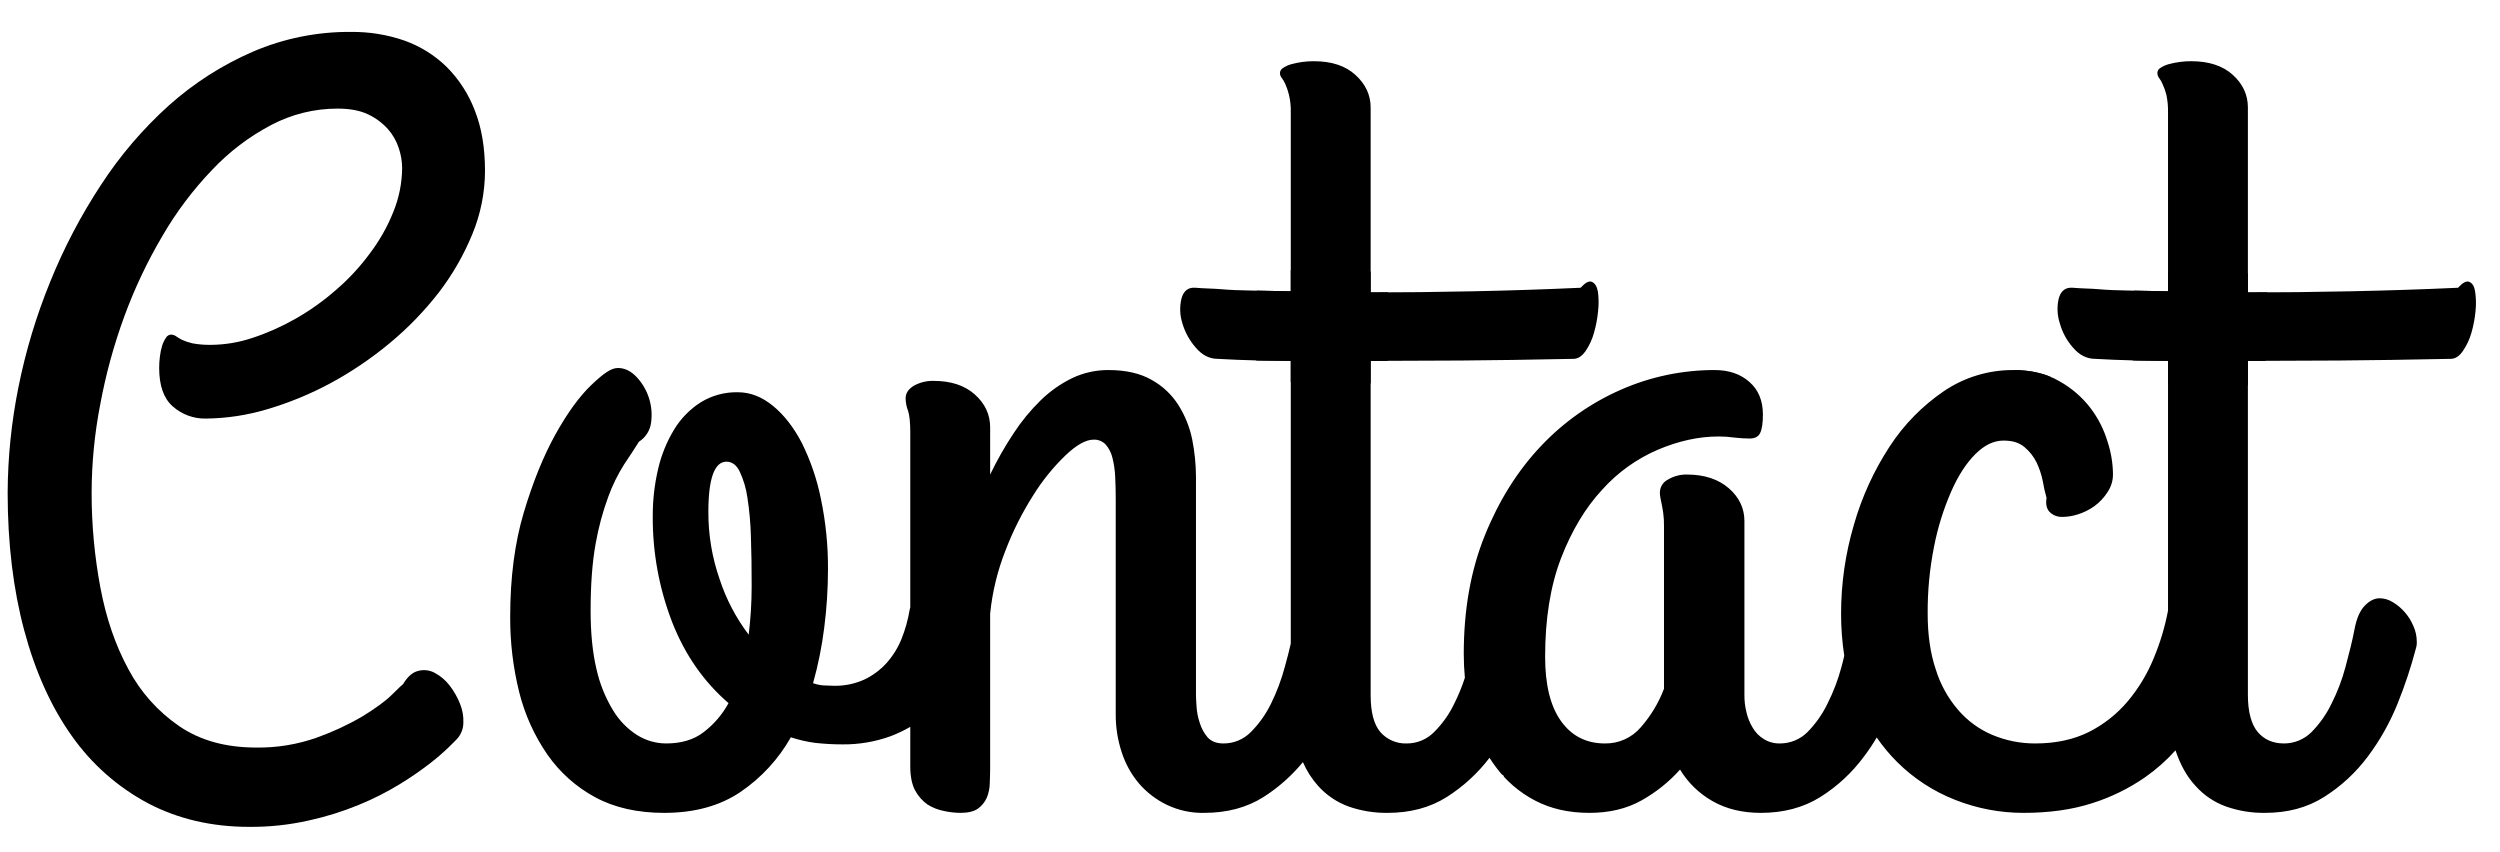 <svg id="Layer_1" data-name="Layer 1" xmlns="http://www.w3.org/2000/svg" xmlns:xlink="http://www.w3.org/1999/xlink" viewBox="0 0 1339.7 456.8">
  <defs>
    <clipPath id="clip-path" transform="translate(-14.5 -121.3)">
      <path id="ONTACT" d="M1340.9,277.7c-.4-2.8-1.4-4.5-3-5.3s-3.6.3-6.2,3.1c-19.3.9-38.6,1.5-57.8,1.9s-37.5.6-54.8.6V178.9c0-6.8-2.7-12.6-8.1-17.5s-12.9-7.3-22.2-7.3a43,43,0,0,0-6.2.4,49,49,0,0,0-6,1.2,16.5,16.5,0,0,0-4.4,2,3.1,3.1,0,0,0-1.6,2.7,4.6,4.6,0,0,0,.9,2.7,12.5,12.5,0,0,1,1.9,3.3,31.4,31.4,0,0,1,2,5.6,41.4,41.4,0,0,1,.9,9.7v95.7l-20.9-.4c-6.3-.1-11.6-.3-16-.7s-9.9-.4-14.1-.8-6.6,2-7.6,5.9a24.7,24.7,0,0,0,.6,13.1,33,33,0,0,0,7.1,13.1c3.4,4,7.4,6,11.8,6l10.2.5,12.3.4,16.6.2V448.5a127.2,127.2,0,0,1-7.7,25.6,86.8,86.8,0,0,1-13.8,22.9,66.1,66.1,0,0,1-20.8,16.5c-8.2,4.1-17.8,6.2-28.8,6.2a58.8,58.8,0,0,1-23.1-4.6,49.4,49.4,0,0,1-18.3-13.4,60.3,60.3,0,0,1-12-21.8c-2.9-8.6-4.3-18.5-4.3-29.8a177.6,177.6,0,0,1,3.4-35.8,141.5,141.5,0,0,1,9.2-29.6c3.7-8.4,8-15.1,12.9-20s9.9-7.3,15.1-7.3,8.5,1.2,11.3,3.5a25.3,25.3,0,0,1,6.5,8.3,43.5,43.5,0,0,1,3.3,10,81.3,81.3,0,0,0,2,8.9c-.5,3.3,0,5.7,1.5,7.4a9.2,9.2,0,0,0,6.3,2.8,27.2,27.2,0,0,0,8.8-1.3,30.9,30.9,0,0,0,9.1-4.5,27.8,27.8,0,0,0,7-7.5,16.9,16.9,0,0,0,2.9-9.9,57.7,57.7,0,0,0-2.9-17.1,56.4,56.4,0,0,0-9.2-18.1,54.1,54.1,0,0,0-16.6-14.3c-6.8-4-15.1-6-24.8-6a65.8,65.8,0,0,0-37.1,11.3,105.7,105.7,0,0,0-29.1,29.7,153.9,153.9,0,0,0-19.1,41.8,168.3,168.3,0,0,0-6.9,47.7,147.2,147.2,0,0,0,1.7,22.6c-.4,2-1,4-1.5,6a100.5,100.5,0,0,1-7.5,19.7,56.5,56.5,0,0,1-10.7,15.2,20.8,20.8,0,0,1-14.8,6.1,15.8,15.8,0,0,1-8.7-2.4,17.2,17.2,0,0,1-5.9-6.1,27.1,27.1,0,0,1-3.3-8.2,36.4,36.4,0,0,1-1.1-9.3V400.5c0-6.8-2.8-12.7-8.3-17.5s-13-7.4-22.4-7.4a19.1,19.1,0,0,0-10.3,2.7,7.8,7.8,0,0,0-4.3,7,15,15,0,0,0,.3,2.9c.2,1,.4,2.2.7,3.4s.5,2.9.8,4.7a45.8,45.8,0,0,1,.4,6.9v87.2A67.4,67.4,0,0,1,893.8,511a24.7,24.7,0,0,1-19.3,8.7c-9.9,0-17.8-4-23.5-12s-8.5-19.5-8.5-34.4q0-30.6,8.5-52.8c5.7-14.8,13.1-27.1,22-36.7a85.2,85.2,0,0,1,29.9-21.5c11.1-4.7,21.9-7.1,32.6-7.1a58.7,58.7,0,0,1,8.5.6,76.3,76.3,0,0,0,8,.5c2.8,0,4.7-.9,5.7-2.9s1.5-5.3,1.5-10q0-11.1-7.2-17.4c-4.8-4.3-11-6.4-18.7-6.4a124.4,124.4,0,0,0-50.1,10.5,131.3,131.3,0,0,0-42.9,30.2c-12.5,13.2-22.5,29.1-30.1,47.9s-11.3,39.9-11.3,63.5c0,4.3.2,8.6.6,12.8a101.1,101.1,0,0,1-5.7,13.9A54.6,54.6,0,0,1,783,513.6a20.4,20.4,0,0,1-14.7,6.1,17.9,17.9,0,0,1-14.1-6.1c-3.5-4.1-5.2-10.7-5.2-19.9v-179l48.7-.2q25.9-.2,60-.9c2.4,0,4.5-1.4,6.5-4.2a32.8,32.8,0,0,0,4.5-9.8,63.7,63.7,0,0,0,2.2-11.7,42.6,42.6,0,0,0-.1-10.2c-.5-2.8-1.5-4.5-3.1-5.3s-3.6.3-6.2,3.1c-19.3.9-38.5,1.5-57.8,1.9s-37.4.6-54.7.6V178.9c0-6.8-2.8-12.6-8.2-17.5s-12.8-7.3-22.2-7.3a44,44,0,0,0-6.2.4,47.2,47.2,0,0,0-5.9,1.2,15.1,15.1,0,0,0-4.4,2,3.2,3.2,0,0,0-1.7,2.7,4.1,4.1,0,0,0,1,2.7,16,16,0,0,1,1.9,3.3,32.5,32.5,0,0,1,1.9,5.6,36,36,0,0,1,1,9.7v95.7l-21-.4c-6.2-.1-11.6-.3-16-.7s-9.8-.4-14-.8-6.6,2-7.6,5.9a24.6,24.6,0,0,0,.5,13.1,34.5,34.5,0,0,0,7.2,13.1q5.1,6,11.7,6l10.2.5,12.3.4,16.7.2V466.2c-.9,4-2,8.2-3.2,12.5a107.1,107.1,0,0,1-7.4,19.7,56.7,56.7,0,0,1-10.8,15.2,20.4,20.4,0,0,1-14.7,6.1c-3.7,0-6.5-1.1-8.5-3.3a21.8,21.8,0,0,1-4.2-7.8,33.5,33.5,0,0,1-1.7-8.7c-.2-2.8-.3-4.9-.3-6.2v-117a105.5,105.5,0,0,0-2-19.8,54.8,54.8,0,0,0-7.4-18.5,39.6,39.6,0,0,0-14.3-13.5c-6.1-3.5-13.8-5.3-23.2-5.3a44.8,44.8,0,0,0-19.4,4.3,65,65,0,0,0-16.9,11.9,105.2,105.2,0,0,0-14.6,17.8,185.4,185.4,0,0,0-12.5,22V350.3c0-6.8-2.7-12.7-8.2-17.6s-12.8-7.3-22.2-7.3a21,21,0,0,0-10.5,2.6c-2.9,1.8-4.4,4-4.4,6.8a18.8,18.8,0,0,0,1.3,6.6c.8,2.4,1.2,6.3,1.2,11.6v93.8l-.3,1.1a75.3,75.3,0,0,1-4.4,15.8,44.5,44.5,0,0,1-8,12.9,38.3,38.3,0,0,1-12,8.9,37.7,37.7,0,0,1-16.1,3.3l-5.7-.2a20.9,20.9,0,0,1-5.6-1.2,204.2,204.2,0,0,0,6-29.8,248.9,248.9,0,0,0,2-31.2,179.3,179.3,0,0,0-3.8-37.8,120.6,120.6,0,0,0-10.3-30.1c-4.4-8.4-9.6-15-15.5-19.8s-12.1-7.2-18.7-7.2a36.4,36.4,0,0,0-19.9,5.4,44.8,44.8,0,0,0-14.2,14.5,71.8,71.8,0,0,0-8.6,21.1,108.7,108.7,0,0,0-2.9,25.2,154.8,154.8,0,0,0,10.4,57c6.9,17.6,17,32,30.2,43.4a49,49,0,0,1-13.4,15.6c-5.2,4-11.9,6-20,6a29.4,29.4,0,0,1-15.6-4.5A40.2,40.2,0,0,1,343,501.9a73,73,0,0,1-8.9-22.2c-2.1-8.9-3.1-19.3-3.1-31.2,0-14,.9-26,2.7-35.9a145.6,145.6,0,0,1,6.8-25.2,90,90,0,0,1,8.5-17.3c3.1-4.6,5.7-8.6,7.9-12.1a14.2,14.2,0,0,0,6.5-10.2,29.7,29.7,0,0,0-7.7-24.4c-3.1-3.3-6.4-4.9-10.1-4.9s-7.9,3.1-14.2,9.1-12.8,14.9-19.2,26.4-12.1,25.5-17,41.9-7.3,35.1-7.3,55.9a164.2,164.2,0,0,0,4.8,40.3,102.5,102.5,0,0,0,15.1,33.5,74,74,0,0,0,25.6,22.9c10.3,5.6,22.7,8.4,37,8.4,16.2,0,29.8-3.7,40.9-11.2a87.5,87.5,0,0,0,27-29.3,71.3,71.3,0,0,0,13.1,3,130.7,130.7,0,0,0,14.5.8,73.3,73.3,0,0,0,25.9-4.4,72.4,72.4,0,0,0,10.5-5v21.3c0,5.3.9,9.6,2.6,12.8a22.1,22.1,0,0,0,6.6,7.5,25.5,25.5,0,0,0,8.9,3.5,41.8,41.8,0,0,0,8.9,1c4.1,0,7.2-.8,9.3-2.3a14.6,14.6,0,0,0,4.7-5.8,21.2,21.2,0,0,0,1.6-7.8c.1-2.8.2-5.6.2-8.4V450.1a126.9,126.9,0,0,1,8.1-33.5,163.7,163.7,0,0,1,15-29.9,111.1,111.1,0,0,1,17.4-21.5c5.9-5.6,10.9-8.3,14.9-8.3a8.4,8.4,0,0,1,6.5,2.6,16.6,16.6,0,0,1,3.6,7,49.9,49.9,0,0,1,1.5,10.2c.2,3.9.3,8,.3,12.5V503.9a63.3,63.3,0,0,0,3.2,20.5,49.1,49.1,0,0,0,9.3,16.8,46.3,46.3,0,0,0,14.9,11.4,44.2,44.2,0,0,0,20,4.3c12.2,0,22.8-2.8,31.8-8.5a89.4,89.4,0,0,0,21.1-18.7,47.6,47.6,0,0,0,8.1,12.7,40.6,40.6,0,0,0,16.4,11.1,61.1,61.1,0,0,0,20.9,3.4c12.1,0,22.7-2.8,31.7-8.5a88,88,0,0,0,22.9-21c1.1,1.6,2.1,3.3,3.3,4.8a61.2,61.2,0,0,0,21.1,18.1q12.6,6.6,29.1,6.6c10.7,0,20-2.2,28-6.7a80,80,0,0,0,20.6-16.5,47.8,47.8,0,0,0,17.4,16.9c7.3,4.2,16,6.3,25.9,6.3,12.1,0,22.8-2.8,31.9-8.5a85.5,85.5,0,0,0,23.3-21.6,102.7,102.7,0,0,0,6.9-10.3,92.4,92.4,0,0,0,10.9,13.1,91.1,91.1,0,0,0,31.3,20.4,99.3,99.3,0,0,0,36.4,6.9c13.8,0,26.1-1.7,36.9-5.2a105.8,105.8,0,0,0,28.2-13.8,96.1,96.1,0,0,0,16.4-14.5c2.6,7.7,6.1,14.1,10.7,19a39.9,39.9,0,0,0,16.4,11.1,60.5,60.5,0,0,0,20.8,3.4c12.2,0,22.7-2.8,31.7-8.5a87.4,87.4,0,0,0,23.4-21.6,125.3,125.3,0,0,0,16-28.4,242.2,242.2,0,0,0,9.8-29.5,10.8,10.8,0,0,0,.5-2.5V465a20.3,20.3,0,0,0-1.8-8.2,26.4,26.4,0,0,0-4.7-7.5,25.6,25.6,0,0,0-6.5-5.4,13.3,13.3,0,0,0-6.9-2c-2.7,0-5.4,1.3-8,4s-4.4,6.9-5.5,12.8-2.9,12.9-4.8,20a100.5,100.5,0,0,1-7.5,19.7,56.5,56.5,0,0,1-10.7,15.2,20.8,20.8,0,0,1-14.8,6.1c-5.9,0-10.6-2.1-14-6.1s-5.3-10.7-5.3-19.9v-179l48.7-.2q26.1-.2,60-.9c2.4,0,4.6-1.4,6.5-4.2a32.9,32.9,0,0,0,4.6-9.8,63.7,63.7,0,0,0,2.2-11.7A42,42,0,0,0,1340.9,277.7ZM415.7,461.4a101.4,101.4,0,0,1-15.6-29.8,108.1,108.1,0,0,1-6-36.1c0-17.8,3.3-26.8,9.7-26.8,2.9,0,5.3,1.7,7,5.1a48.6,48.6,0,0,1,4.2,14,164.7,164.7,0,0,1,1.9,21.1c.3,8.2.4,17,.4,26.6A212.9,212.9,0,0,1,415.7,461.4Z" fill="none"/>
    </clipPath>
    <clipPath id="clip-path-2" transform="translate(-14.5 -121.3)">
      <path id="C" d="M212.7,257.1a116,116,0,0,1-18.2,19.6,129.3,129.3,0,0,1-21.8,15.5,125.4,125.4,0,0,1-23,10.2,71.6,71.6,0,0,1-22.1,3.7,50.3,50.3,0,0,1-9.9-.8,29,29,0,0,1-5.7-1.9,35,35,0,0,1-3.3-2,5,5,0,0,0-2.6-.8,3.3,3.3,0,0,0-2.6,1.6,15.7,15.7,0,0,0-2.1,4.3,33,33,0,0,0-1.2,5.8,44,44,0,0,0-.4,6.2c0,9.4,2.4,16.3,7.3,20.6a25.9,25.9,0,0,0,17.8,6.5,118.4,118.4,0,0,0,32.8-5,177.2,177.2,0,0,0,33.8-13.9,193.8,193.8,0,0,0,31.7-21.4,173.6,173.6,0,0,0,26.4-27.2,136.4,136.4,0,0,0,18-31.3,89.2,89.2,0,0,0,6.8-33.9c0-12.4-1.8-23.2-5.5-32.5a66.6,66.6,0,0,0-15.1-23.3A62.3,62.3,0,0,0,231.1,143a85,85,0,0,0-28.4-4.6A130.6,130.6,0,0,0,150,149a167.4,167.4,0,0,0-45,28.8,215.4,215.4,0,0,0-36.4,42.6,297.9,297.9,0,0,0-27.2,51.9,310.3,310.3,0,0,0-17,56.4,293.2,293.2,0,0,0-5.8,56.6c0,27.2,3,51.9,8.9,73.9S41.9,500.1,53,515.7a117.5,117.5,0,0,0,40.7,36c16,8.4,34.1,12.7,54.3,12.7a140,140,0,0,0,31.9-3.4,160.4,160.4,0,0,0,26.9-8.4,152.7,152.7,0,0,0,21.8-11,180.1,180.1,0,0,0,16.3-11.2,125.9,125.9,0,0,0,10.2-8.8l4.1-4.1a13,13,0,0,0,3.6-8.6,24.3,24.3,0,0,0-1.8-10.5,40,40,0,0,0-5.6-9.8,24.4,24.4,0,0,0-7.9-6.7,11.9,11.9,0,0,0-8.8-1.1c-3.1.7-5.8,3.1-8.2,7.1-.3.2-2.4,2.1-6,5.7s-9,7.4-15.8,11.6a144.4,144.4,0,0,1-24.5,11.4,93.5,93.5,0,0,1-32.3,5.3c-16.4,0-30.2-3.8-41.4-11.5a85.5,85.5,0,0,1-27.2-30.5c-6.9-12.7-11.9-27.2-15-43.7a274.6,274.6,0,0,1-4.7-50.9,250.5,250.5,0,0,1,4.6-47.2,291.2,291.2,0,0,1,12.9-47.2,262.2,262.2,0,0,1,20.4-43.1,186.2,186.2,0,0,1,26.7-35.5,120.8,120.8,0,0,1,31.6-24,76,76,0,0,1,35.7-8.8c6.4,0,11.9,1,16.3,3.1a33.8,33.8,0,0,1,10.6,7.9,29,29,0,0,1,5.8,10.2,34.1,34.1,0,0,1,1.8,10.5,63.6,63.6,0,0,1-4.7,23.6A95.1,95.1,0,0,1,212.7,257.1Z" fill="none"/>
    </clipPath>
  </defs>
  <title>Contact</title>
  <g id="ONTACT_MASK">
    <g clip-path="url(#clip-path)">
      <path id="ONTACT3" d="M370.5,322.5s-108,84-38,197c80,74,129-83,100-143s-59-14-53,20,28,141,119,95c35-36,24-179,24-179l2,262s-19-157,56-228,54,154,54,154-1,81,70,12c37-51,20-385,20-385s-40,529,72,390c32-47-3-179,177-184,0,0-237,7-123,196,58,35,89-40,74-165,0,0-17,277,85,135,0,0,0-95,65-159,51-33,61,75,61,75s-33-200-104,12c-8,195,150,69,150,69s29-151,14-369c0,0-31,415,27,413s85-83,84-121" transform="translate(-14.5 -121.3)" fill="none" stroke="#000" stroke-width="60"/>
      <path id="ONTACT2" d="M627.5,291.5s117,12,257,0" transform="translate(-14.5 -121.3)" fill="none" stroke="#000" stroke-width="60"/>
      <path id="ONTACT1" d="M1097.5,291.5s89,12,255,3" transform="translate(-14.5 -121.3)" fill="none" stroke="#000" stroke-width="60"/>
    </g>
  </g>
  <g id="C_MASK">
    <g clip-path="url(#clip-path-2)">
      <path id="C1" d="M87.5,322.5s173-2,160-116c-15.6-136.9-204,8-203,140-1,108,24,301,230,140" transform="translate(-14.5 -121.3)" fill="none" stroke="#000" stroke-width="60"/>
    </g>
  </g>
</svg>
